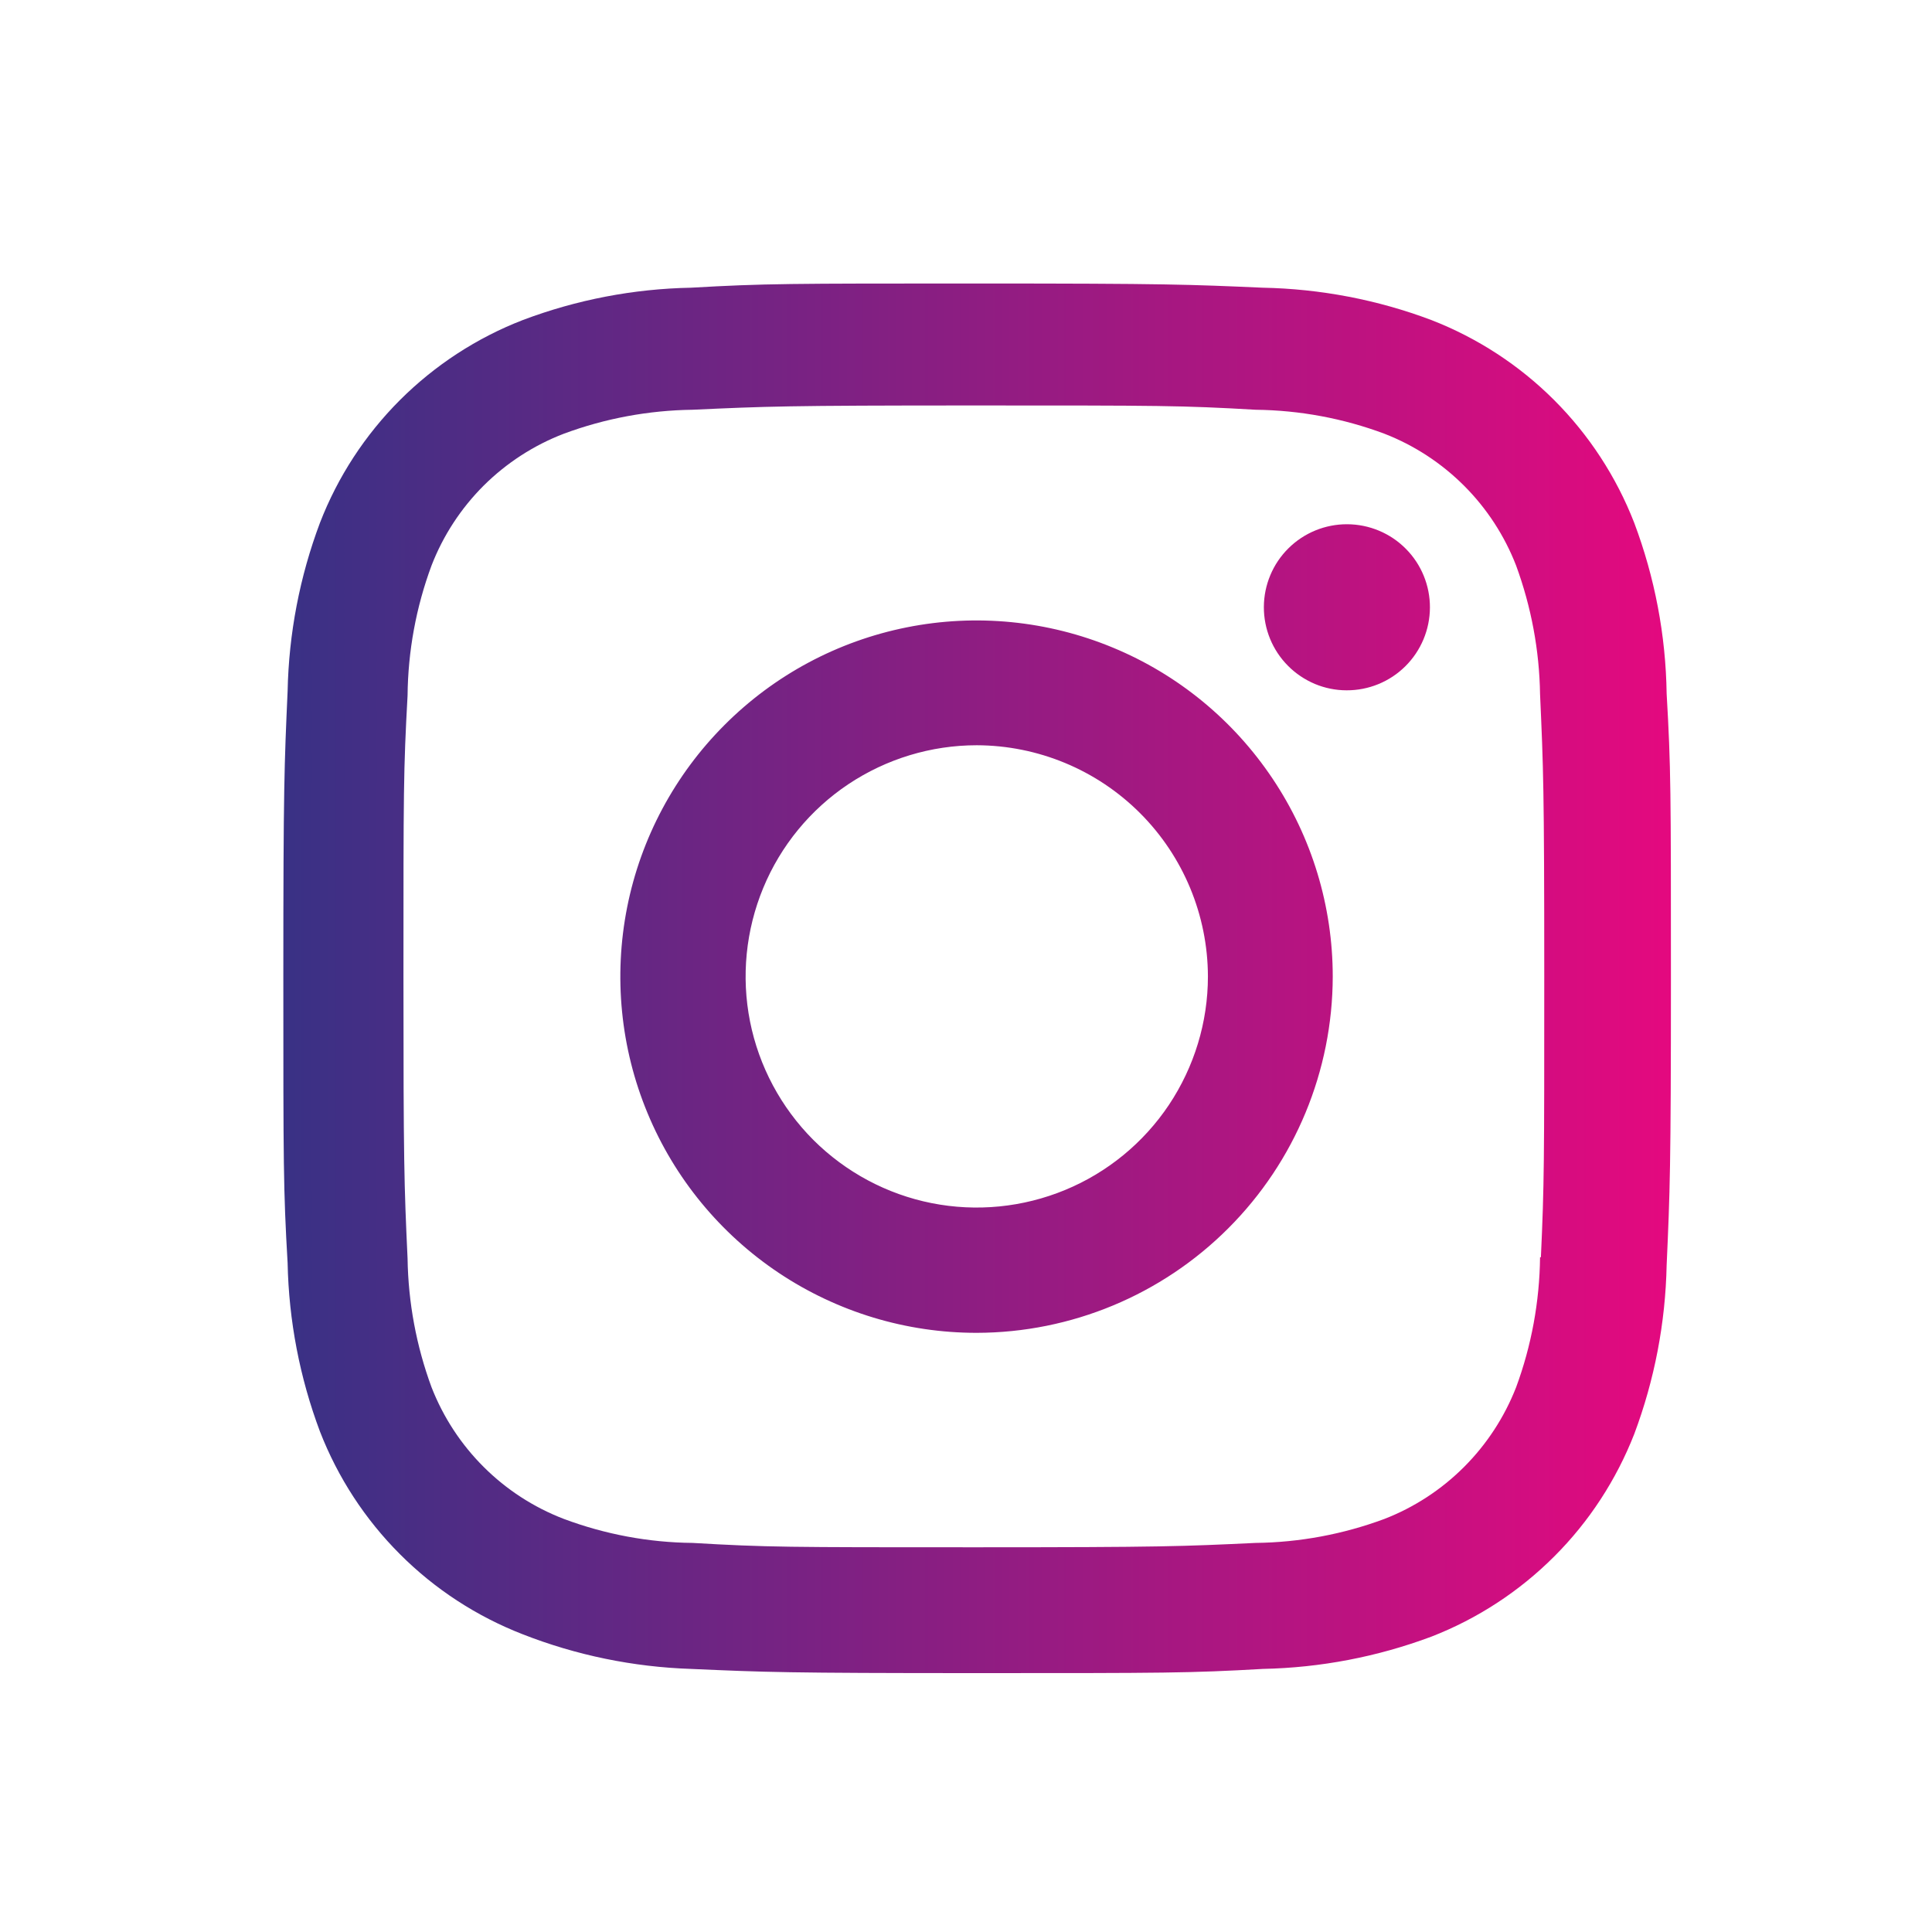 <svg width="23" height="23" viewBox="0 0 23 23" fill="none" xmlns="http://www.w3.org/2000/svg">
<path d="M11.628 19.918C9.372 19.918 9.106 19.907 8.225 19.868C7.539 19.845 6.861 19.706 6.221 19.455C5.674 19.242 5.176 18.918 4.761 18.502C4.346 18.087 4.022 17.59 3.809 17.042C3.568 16.4 3.438 15.722 3.424 15.036C3.373 14.157 3.373 13.869 3.373 11.63C3.373 9.368 3.385 9.103 3.424 8.227C3.438 7.543 3.568 6.865 3.809 6.224C4.021 5.676 4.346 5.178 4.762 4.762C5.178 4.347 5.676 4.022 6.224 3.81C6.865 3.568 7.542 3.438 8.227 3.425C9.103 3.375 9.391 3.375 11.628 3.375C13.903 3.375 14.164 3.387 15.031 3.425C15.717 3.438 16.398 3.568 17.04 3.81C17.588 4.023 18.086 4.347 18.502 4.763C18.917 5.178 19.242 5.676 19.455 6.224C19.7 6.875 19.831 7.563 19.841 8.258C19.892 9.136 19.892 9.423 19.892 11.662C19.892 13.9 19.88 14.193 19.841 15.062C19.827 15.748 19.697 16.427 19.456 17.07C19.242 17.617 18.918 18.115 18.502 18.53C18.086 18.946 17.588 19.271 17.04 19.484C16.398 19.724 15.72 19.854 15.035 19.868C14.159 19.918 13.872 19.918 11.628 19.918ZM11.597 4.827C9.353 4.827 9.12 4.838 8.244 4.878C7.721 4.885 7.203 4.981 6.713 5.163C6.355 5.3 6.03 5.511 5.758 5.781C5.487 6.052 5.275 6.376 5.137 6.733C4.953 7.229 4.857 7.752 4.852 8.281C4.803 9.169 4.803 9.402 4.803 11.63C4.803 13.832 4.811 14.099 4.852 14.982C4.86 15.505 4.956 16.023 5.137 16.514C5.418 17.235 5.99 17.806 6.714 18.083C7.204 18.266 7.721 18.363 8.244 18.368C9.132 18.42 9.366 18.42 11.597 18.42C13.847 18.42 14.08 18.409 14.948 18.368C15.472 18.362 15.99 18.265 16.48 18.083C16.836 17.945 17.159 17.734 17.429 17.464C17.699 17.194 17.91 16.871 18.049 16.515C18.232 16.02 18.328 15.495 18.334 14.967H18.344C18.384 14.09 18.384 13.856 18.384 11.616C18.384 9.375 18.373 9.139 18.334 8.263C18.326 7.741 18.229 7.224 18.049 6.733C17.911 6.377 17.7 6.053 17.43 5.783C17.16 5.513 16.836 5.301 16.48 5.163C15.99 4.98 15.472 4.884 14.948 4.878C14.062 4.827 13.829 4.827 11.597 4.827ZM11.628 15.867C10.789 15.868 9.969 15.619 9.272 15.154C8.574 14.688 8.03 14.026 7.709 13.252C7.387 12.477 7.303 11.624 7.466 10.801C7.629 9.979 8.033 9.223 8.626 8.63C9.219 8.036 9.974 7.632 10.797 7.468C11.619 7.304 12.472 7.388 13.247 7.709C14.022 8.029 14.684 8.573 15.15 9.27C15.617 9.967 15.866 10.787 15.866 11.626C15.864 12.749 15.418 13.827 14.623 14.622C13.829 15.417 12.752 15.865 11.628 15.867ZM11.628 8.872C11.084 8.872 10.552 9.034 10.099 9.336C9.647 9.638 9.294 10.068 9.086 10.571C8.878 11.074 8.823 11.627 8.929 12.161C9.035 12.694 9.298 13.185 9.682 13.57C10.067 13.954 10.557 14.217 11.091 14.323C11.625 14.429 12.178 14.374 12.681 14.166C13.184 13.958 13.614 13.605 13.916 13.153C14.218 12.7 14.38 12.168 14.38 11.624C14.378 10.895 14.088 10.196 13.572 9.68C13.056 9.164 12.357 8.874 11.628 8.872ZM16.031 8.218C15.901 8.218 15.773 8.192 15.653 8.142C15.533 8.091 15.424 8.018 15.333 7.926C15.148 7.74 15.045 7.488 15.046 7.226C15.047 6.964 15.152 6.712 15.338 6.528C15.524 6.343 15.776 6.24 16.038 6.241C16.3 6.242 16.552 6.347 16.736 6.533C16.921 6.719 17.024 6.971 17.023 7.233C17.022 7.495 16.917 7.746 16.731 7.931C16.545 8.116 16.293 8.219 16.031 8.218Z" fill="url(#paint0_linear_696_7321)"/>
<defs>
<linearGradient id="paint0_linear_696_7321" x1="3.373" y1="11.647" x2="19.892" y2="11.647" gradientUnits="userSpaceOnUse">
<stop stop-color="#393185"/>
<stop offset="1" stop-color="#E4097F"/>
</linearGradient>
</defs>
</svg>
